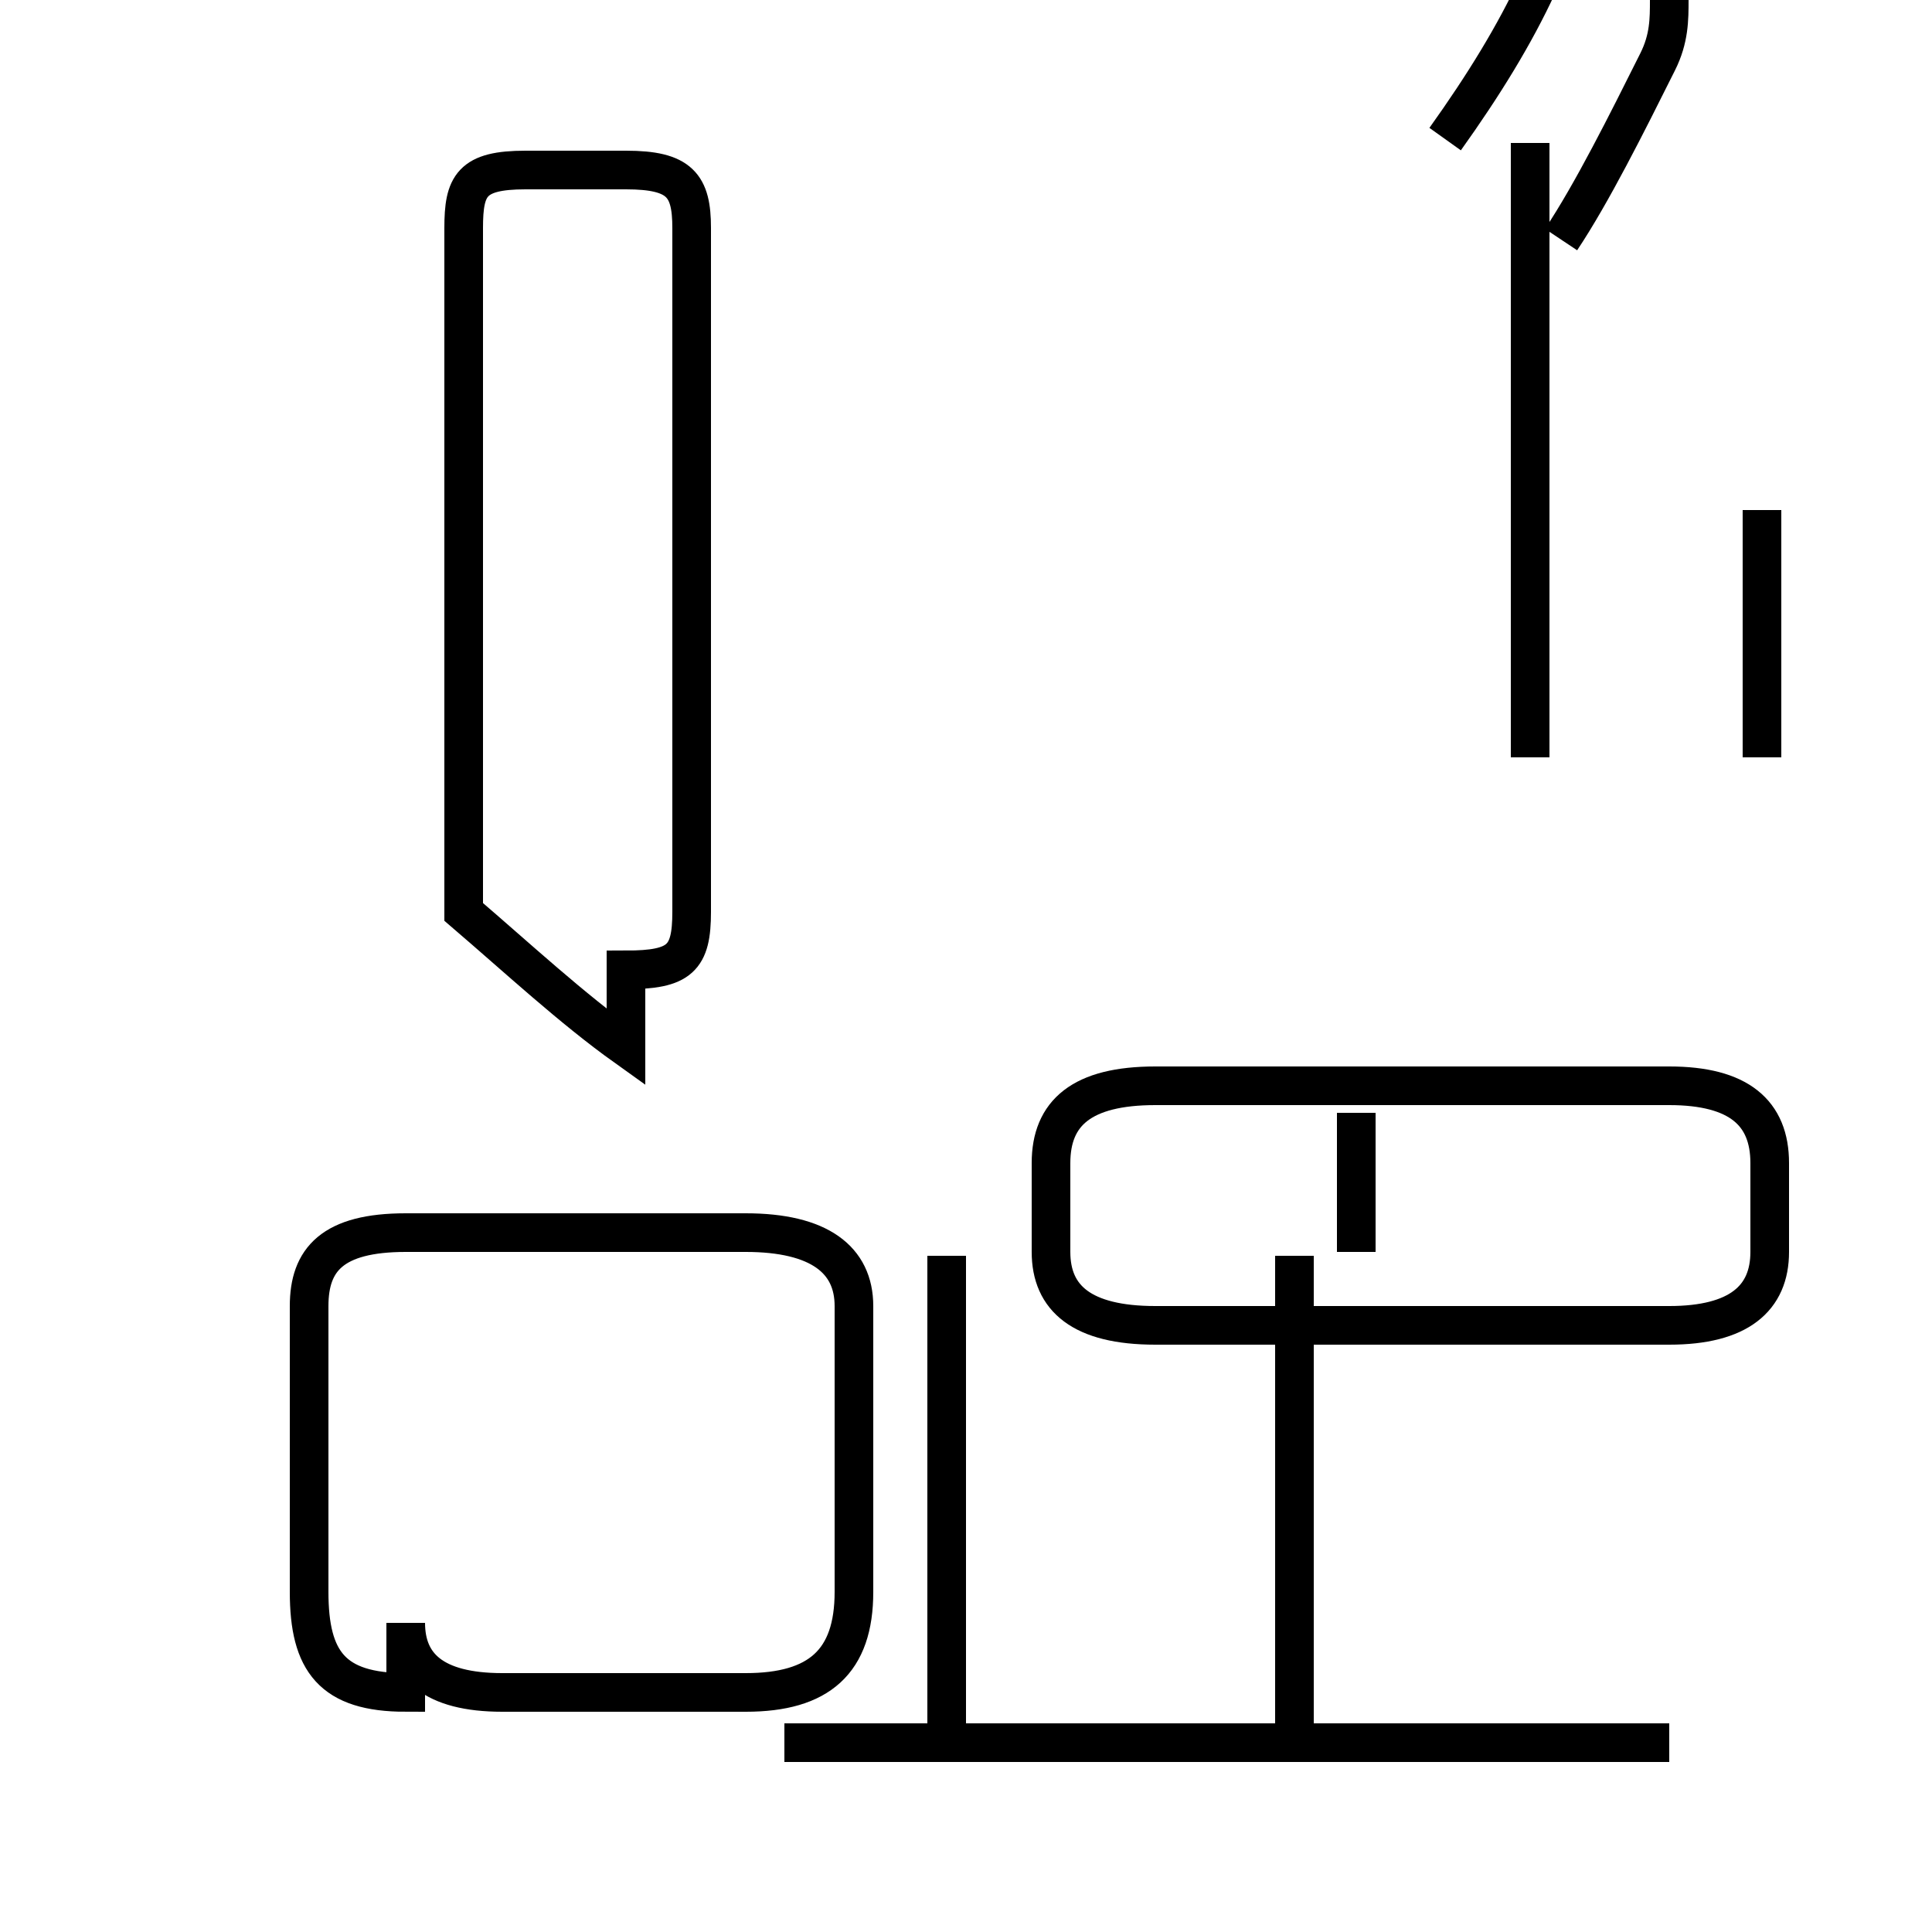 <?xml version='1.0' encoding='utf8'?>
<svg viewBox="0.0 -44.0 50.0 50.0" version="1.1" xmlns="http://www.w3.org/2000/svg">
<rect x="0.0" y="-44.0" width="50.0" height="50.0" fill="#808080" stroke="none"/>
<rect x="-1000" y="-1000" width="2000" height="2000" stroke="white" fill="white"/>
<g style="fill:none; stroke:#000000;  stroke-width:1">
<path d="M 10.5 2.0 C 10.5 0.9 11.2 0.2 13.0 0.2 L 19.3 0.2 C 21.2 0.2 22.1 1.0 22.1 2.8 L 22.1 10.2 C 22.1 11.4 21.2 12.1 19.3 12.1 L 10.5 12.1 C 8.6 12.1 8.0 11.4 8.0 10.2 L 8.0 2.8 C 8.0 1.0 8.6 0.2 10.5 0.2 Z M 16.2 16.9 C 14.8 17.9 13.4 19.2 12.0 20.4 L 12.0 38.1 C 12.0 39.2 12.2 39.6 13.6 39.6 L 16.2 39.6 C 17.6 39.6 17.9 39.2 17.9 38.1 L 17.9 20.4 C 17.9 19.2 17.6 18.9 16.2 18.9 Z M 24.5 -1.1 L 24.5 11.5 M 33.5 -1.1 L 33.5 11.5 M 43.2 -1.1 L 20.3 -1.1 M 37.4 15.9 L 29.9 15.9 C 28.0 15.9 27.2 15.2 27.2 13.9 L 27.2 11.6 C 27.2 10.4 28.0 9.7 29.9 9.7 L 43.2 9.7 C 45.0 9.7 45.8 10.4 45.8 11.6 L 45.8 13.9 C 45.8 15.2 45.0 15.9 43.2 15.9 Z M 35.1 15.2 L 35.1 11.6 M 39.6 24.4 L 39.6 40.3 M 45.6 24.4 C 45.6 25.8 45.6 27.2 45.6 28.3 L 45.6 30.8 M 40.4 37.8 C 41.2 39.0 42.1 40.8 42.9 42.4 C 43.2 43.0 43.2 43.5 43.2 44.0 C 43.2 44.9 42.4 45.6 41.5 45.6 C 40.8 45.6 40.1 45.2 39.8 44.4 C 39.2 43.1 38.4 41.8 37.4 40.4 " transform="scale(1, -1)" />
</g>
</svg>